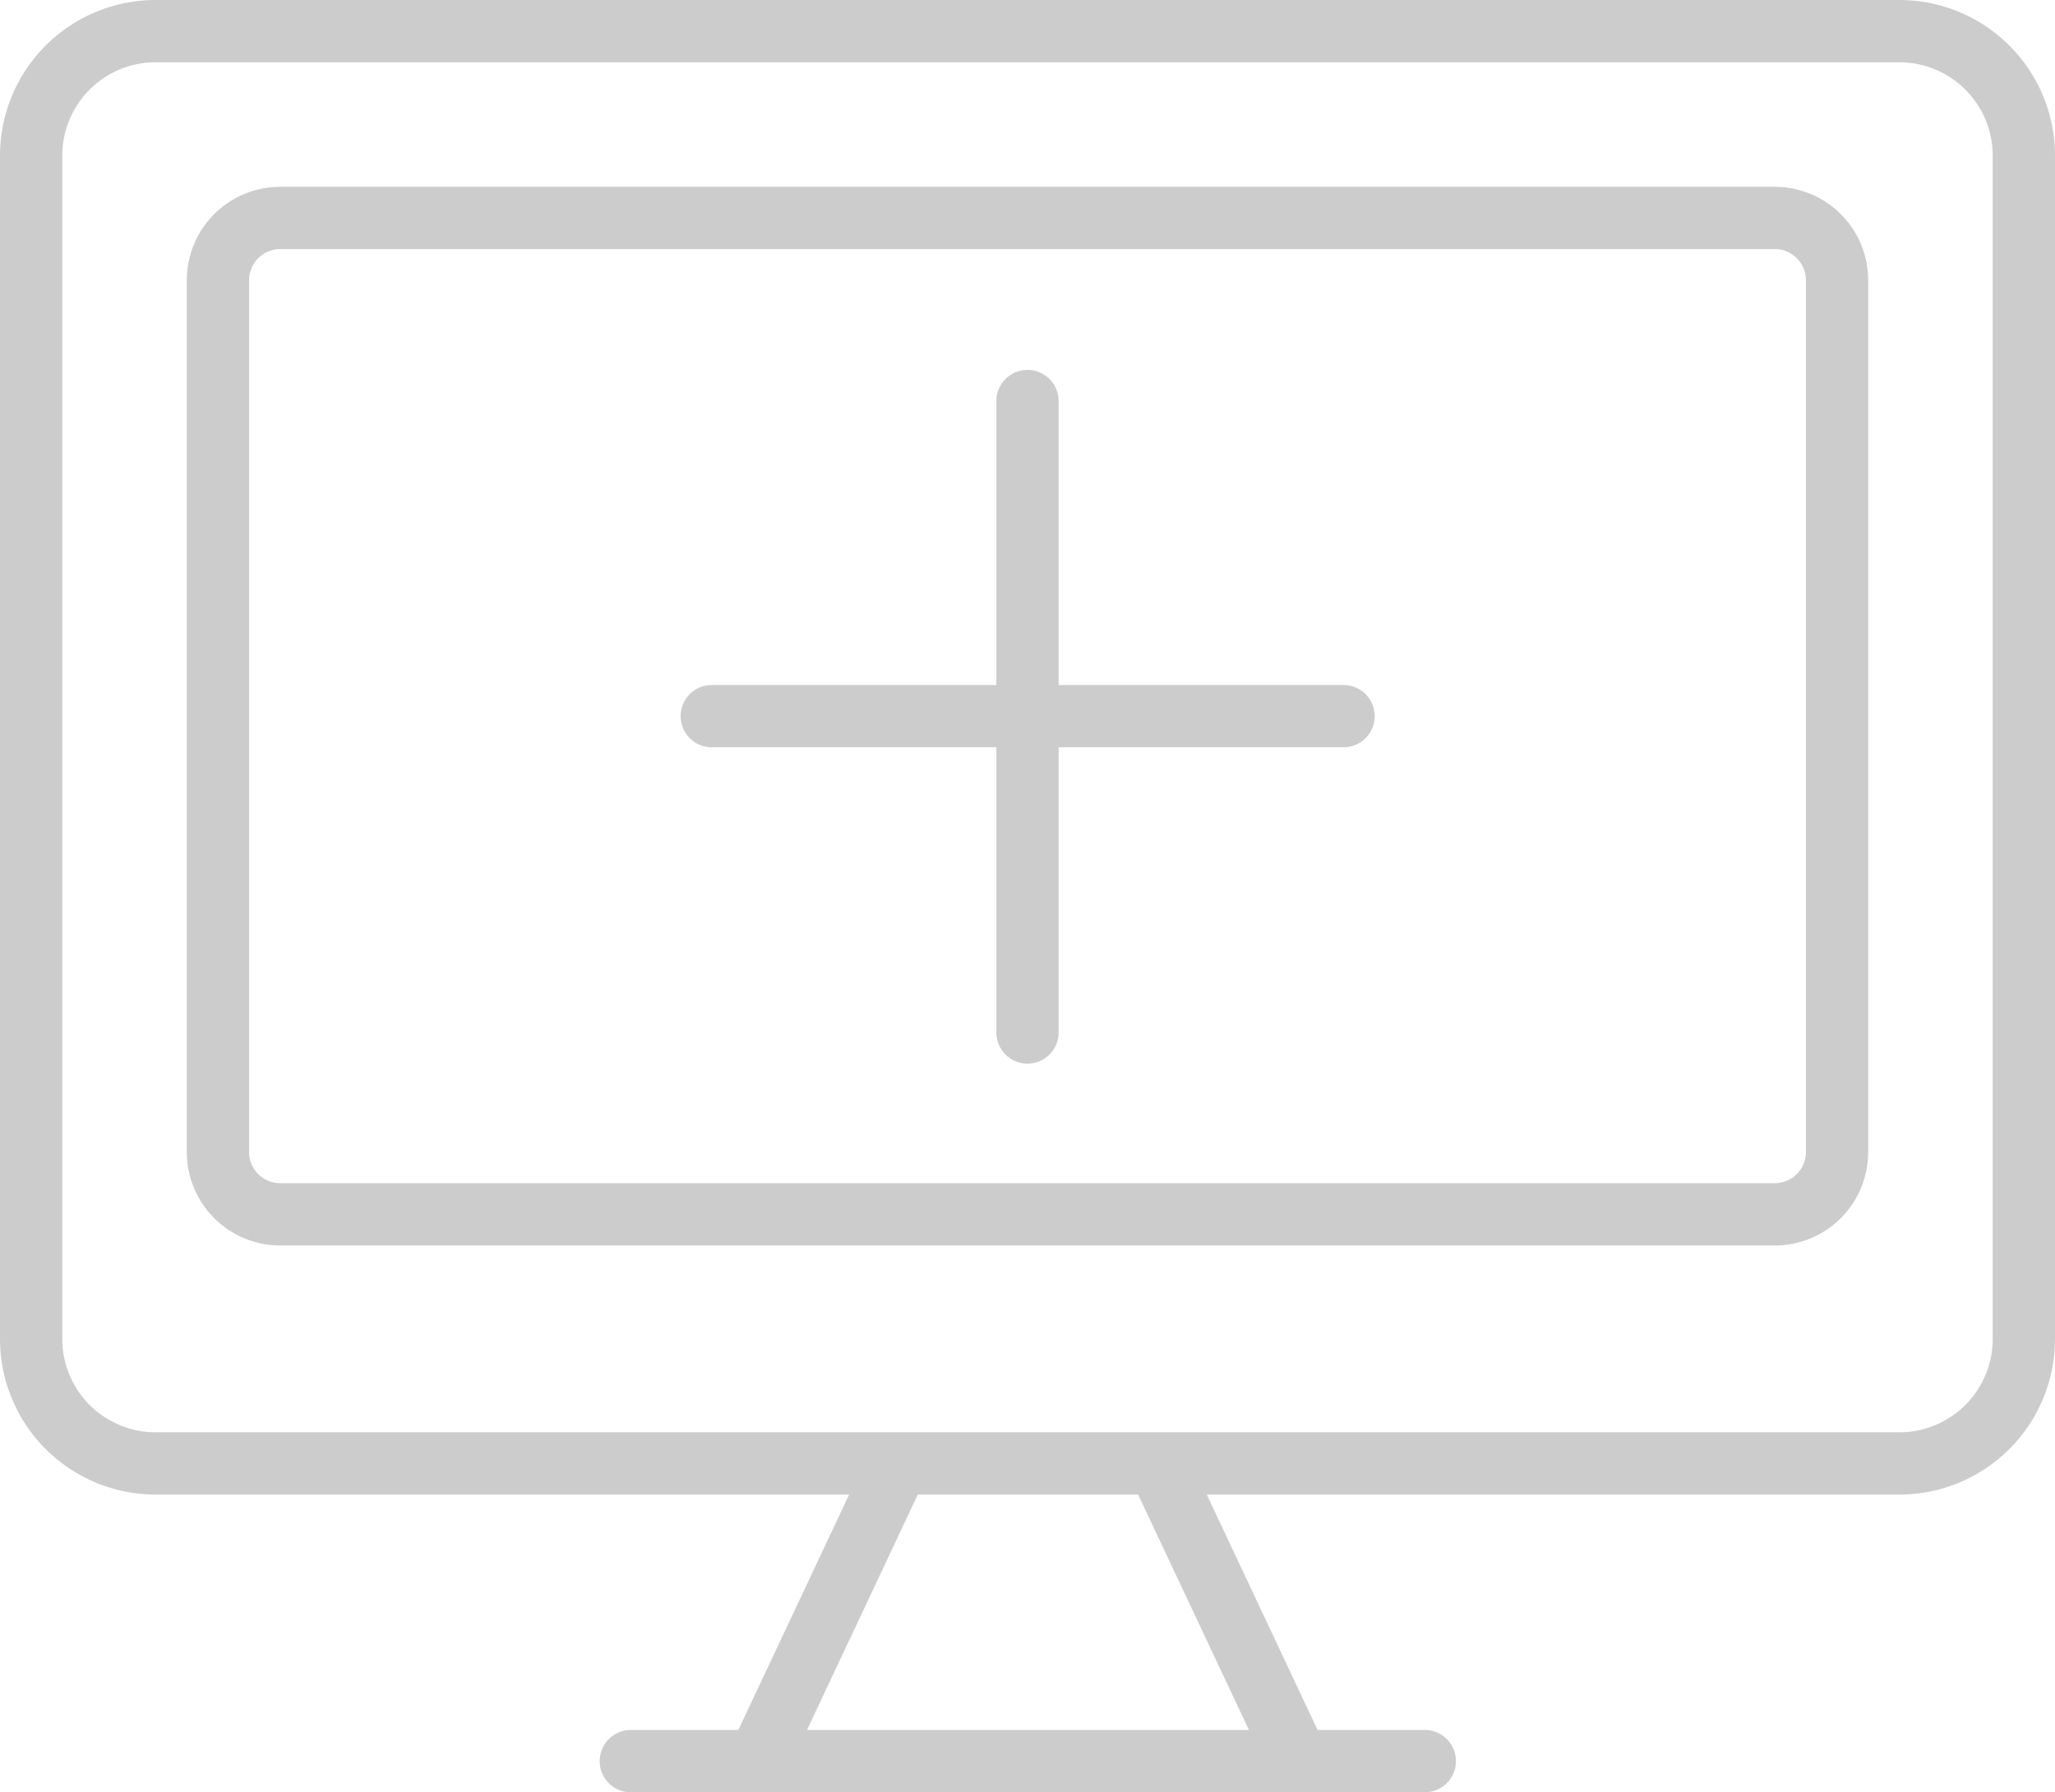 <svg id="Layer_1" data-name="Layer 1" xmlns="http://www.w3.org/2000/svg" viewBox="0 0 33 28.78"><defs><style>.cls-1{fill:#ccc;}</style></defs><title>load_gray</title><path class="cls-1" d="M6061.77,5541.82a0.5,0.5,0,0,1-.5-0.5v-10.14a0.5,0.5,0,0,1,1,0v10.14A0.5,0.5,0,0,1,6061.77,5541.82Z" transform="translate(-6045.27 -5524.74)"/><path class="cls-1" d="M6066.85,5536.74H6056.7a0.5,0.5,0,0,1,0-1h10.14A0.5,0.5,0,0,1,6066.85,5536.74Z" transform="translate(-6045.27 -5524.74)"/><path class="cls-1" d="M6075.77,5548.74h-28a2.5,2.5,0,0,1-2.5-2.5v-19a2.5,2.5,0,0,1,2.5-2.5h28a2.5,2.5,0,0,1,2.5,2.5v19A2.5,2.5,0,0,1,6075.77,5548.74Zm-28-23a1.5,1.5,0,0,0-1.5,1.5v19a1.5,1.5,0,0,0,1.5,1.5h28a1.5,1.5,0,0,0,1.5-1.5v-19a1.5,1.5,0,0,0-1.5-1.5h-28Z" transform="translate(-6045.27 -5524.74)"/><path class="cls-1" d="M6073.77,5544.74h-24a1.5,1.5,0,0,1-1.5-1.5v-14a1.5,1.5,0,0,1,1.5-1.5h24a1.5,1.5,0,0,1,1.5,1.5v14A1.5,1.5,0,0,1,6073.77,5544.74Zm-24-16a0.5,0.5,0,0,0-.5.5v14a0.5,0.5,0,0,0,.5.5h24a0.5,0.5,0,0,0,.5-0.5v-14a0.5,0.5,0,0,0-.5-0.5h-24Z" transform="translate(-6045.27 -5524.74)"/><path class="cls-1" d="M6068.15,5553.52H6055.4a0.5,0.5,0,0,1,0-1h12.75A0.5,0.5,0,0,1,6068.15,5553.52Z" transform="translate(-6045.27 -5524.74)"/><path class="cls-1" d="M6057.44,5553.52a0.5,0.5,0,0,1-.45-0.71l2.25-4.78a0.5,0.5,0,0,1,.9.43l-2.25,4.78A0.5,0.5,0,0,1,6057.44,5553.52Z" transform="translate(-6045.27 -5524.74)"/><path class="cls-1" d="M6066.11,5553.52a0.5,0.5,0,0,1-.45-0.29l-2.25-4.78a0.5,0.5,0,0,1,.9-0.43l2.25,4.78A0.5,0.5,0,0,1,6066.11,5553.52Z" transform="translate(-6045.27 -5524.74)"/></svg>